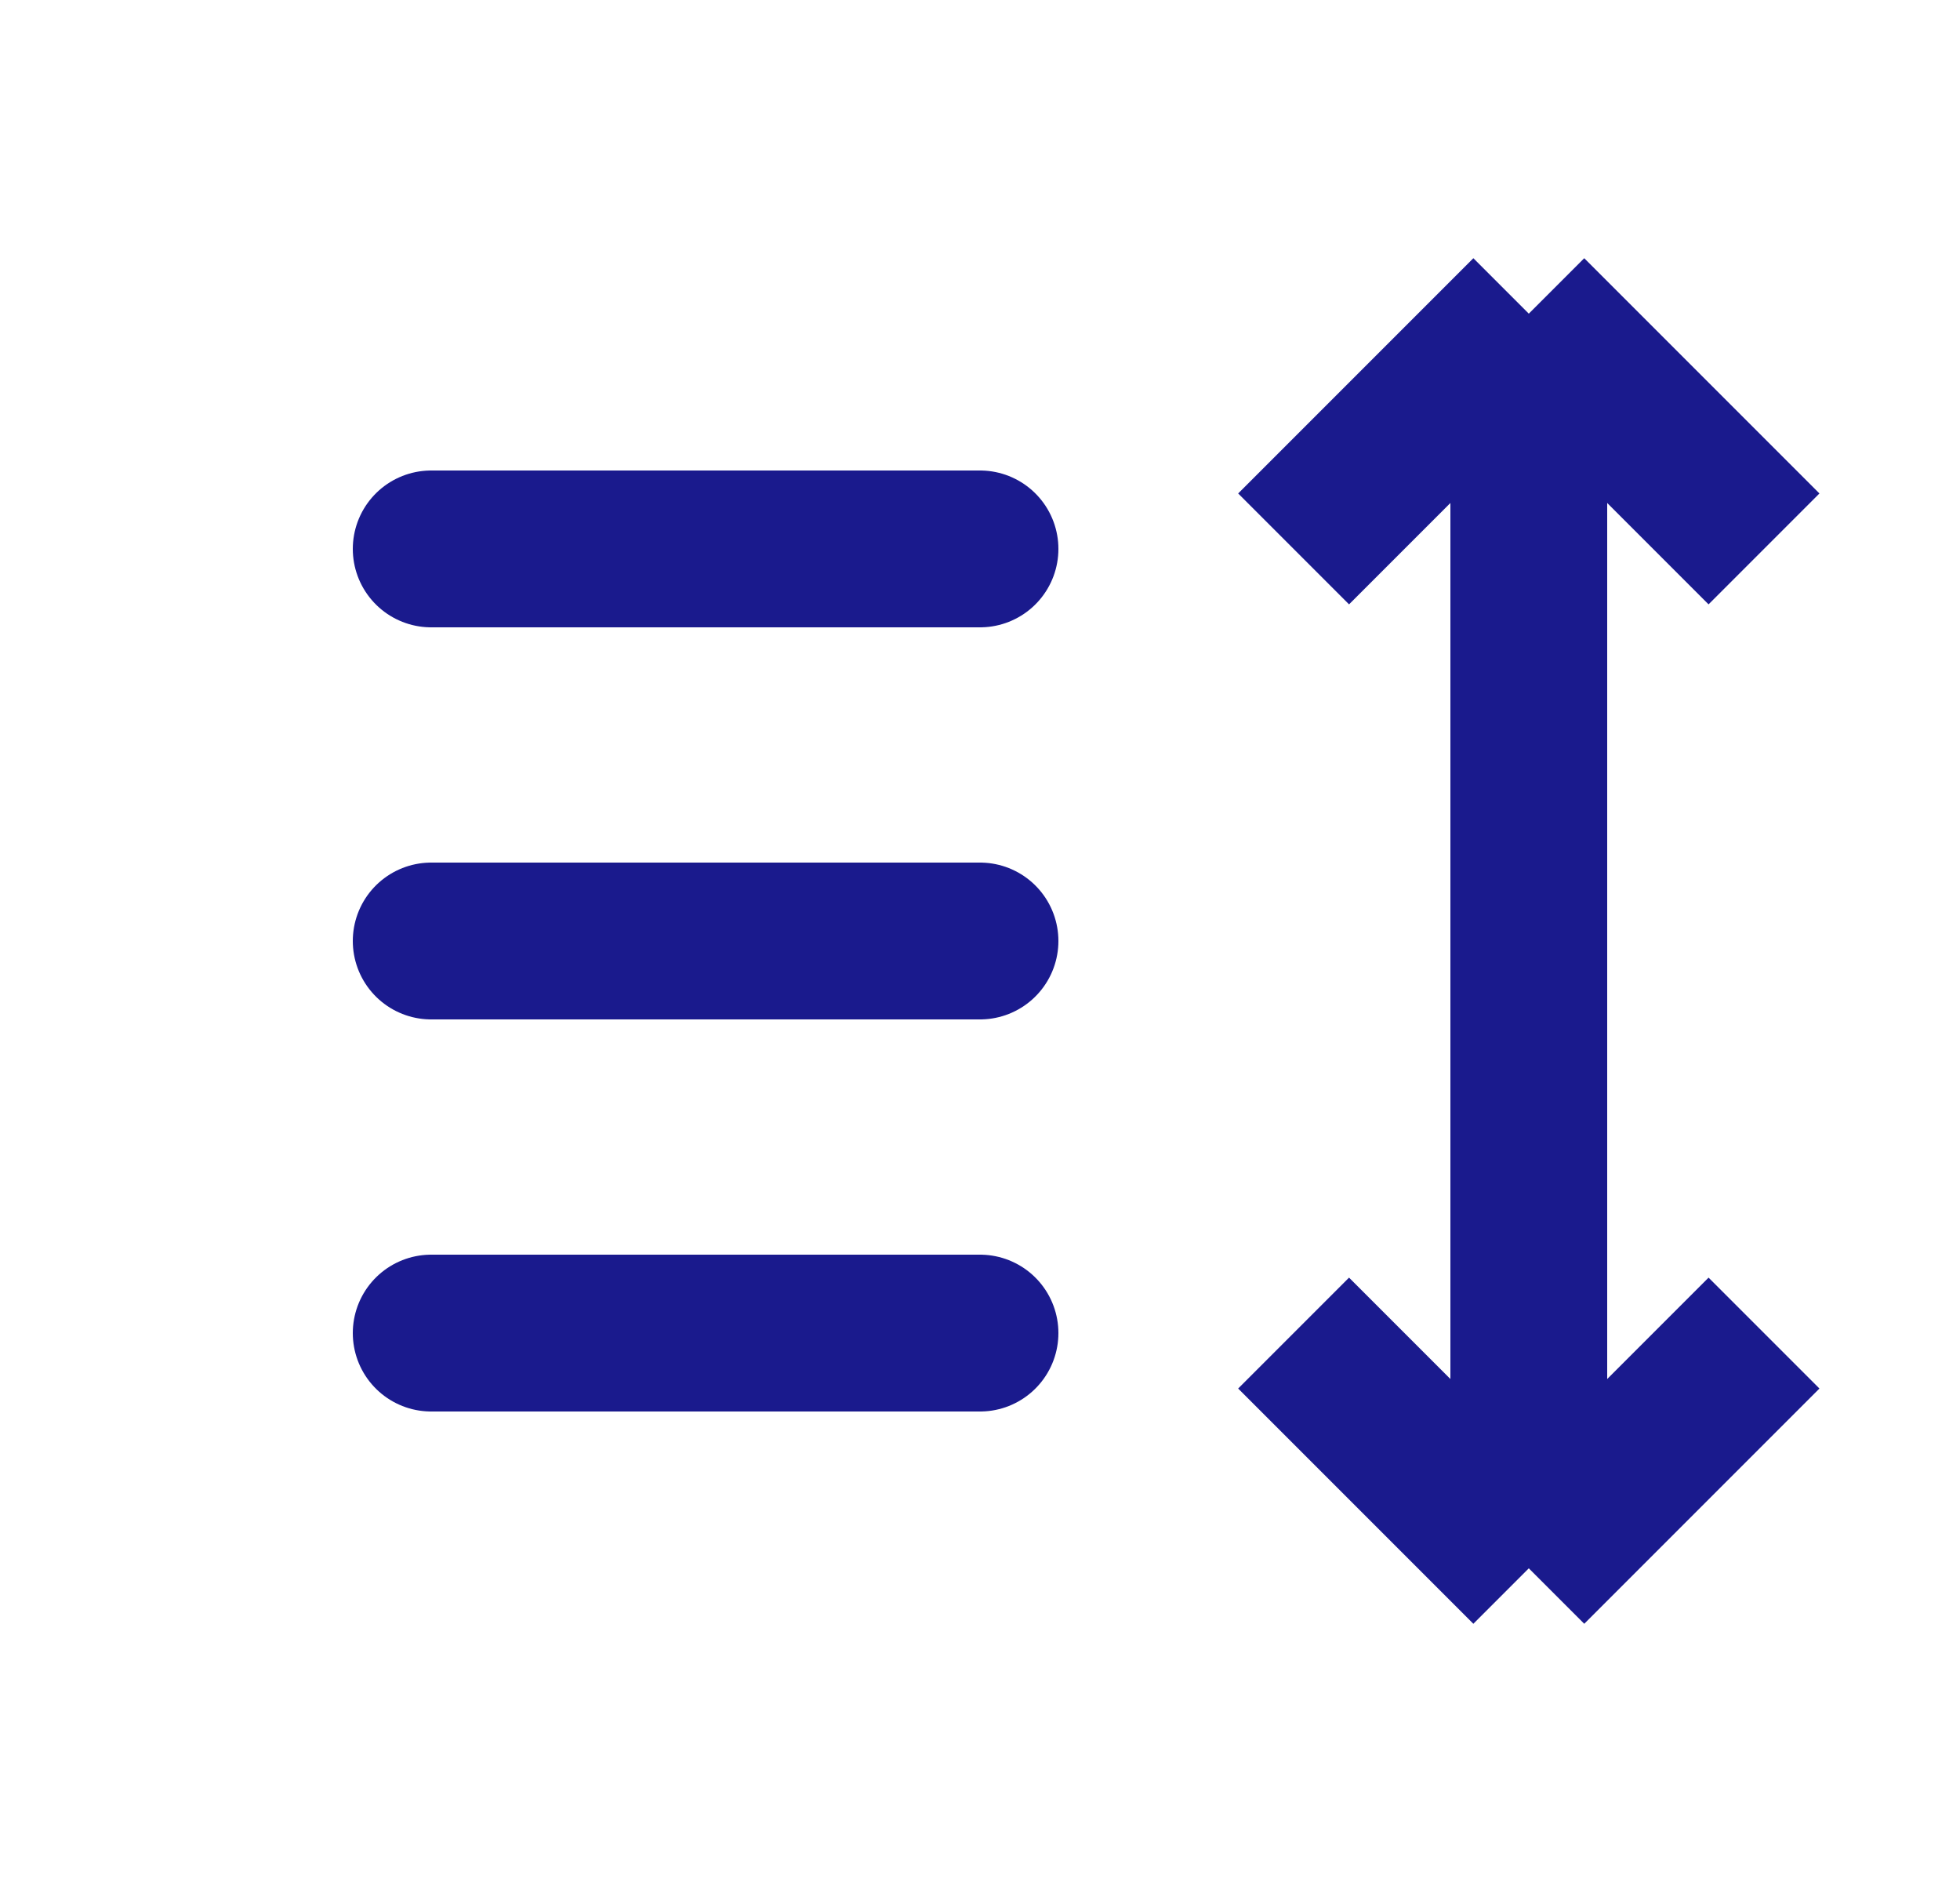 <svg width="25" height="24" viewBox="0 0 25 24" fill="none" xmlns="http://www.w3.org/2000/svg">
<path d="M5.5 7H12.5" stroke="#1A1A8D" stroke-width="2" stroke-linecap="round"/>
<path d="M5.5 12H12.5" stroke="#1A1A8D" stroke-width="2" stroke-linecap="round"/>
<path d="M5.5 17H12.5" stroke="#1A1A8D" stroke-width="2" stroke-linecap="round"/>
<path d="M19.5 20L22.5 17M19.5 20L16.5 17M19.5 20L19.5 4M19.5 4L16.5 7M19.5 4L22.5 7" stroke="#1A1A8D" stroke-width="2"/>
</svg>
